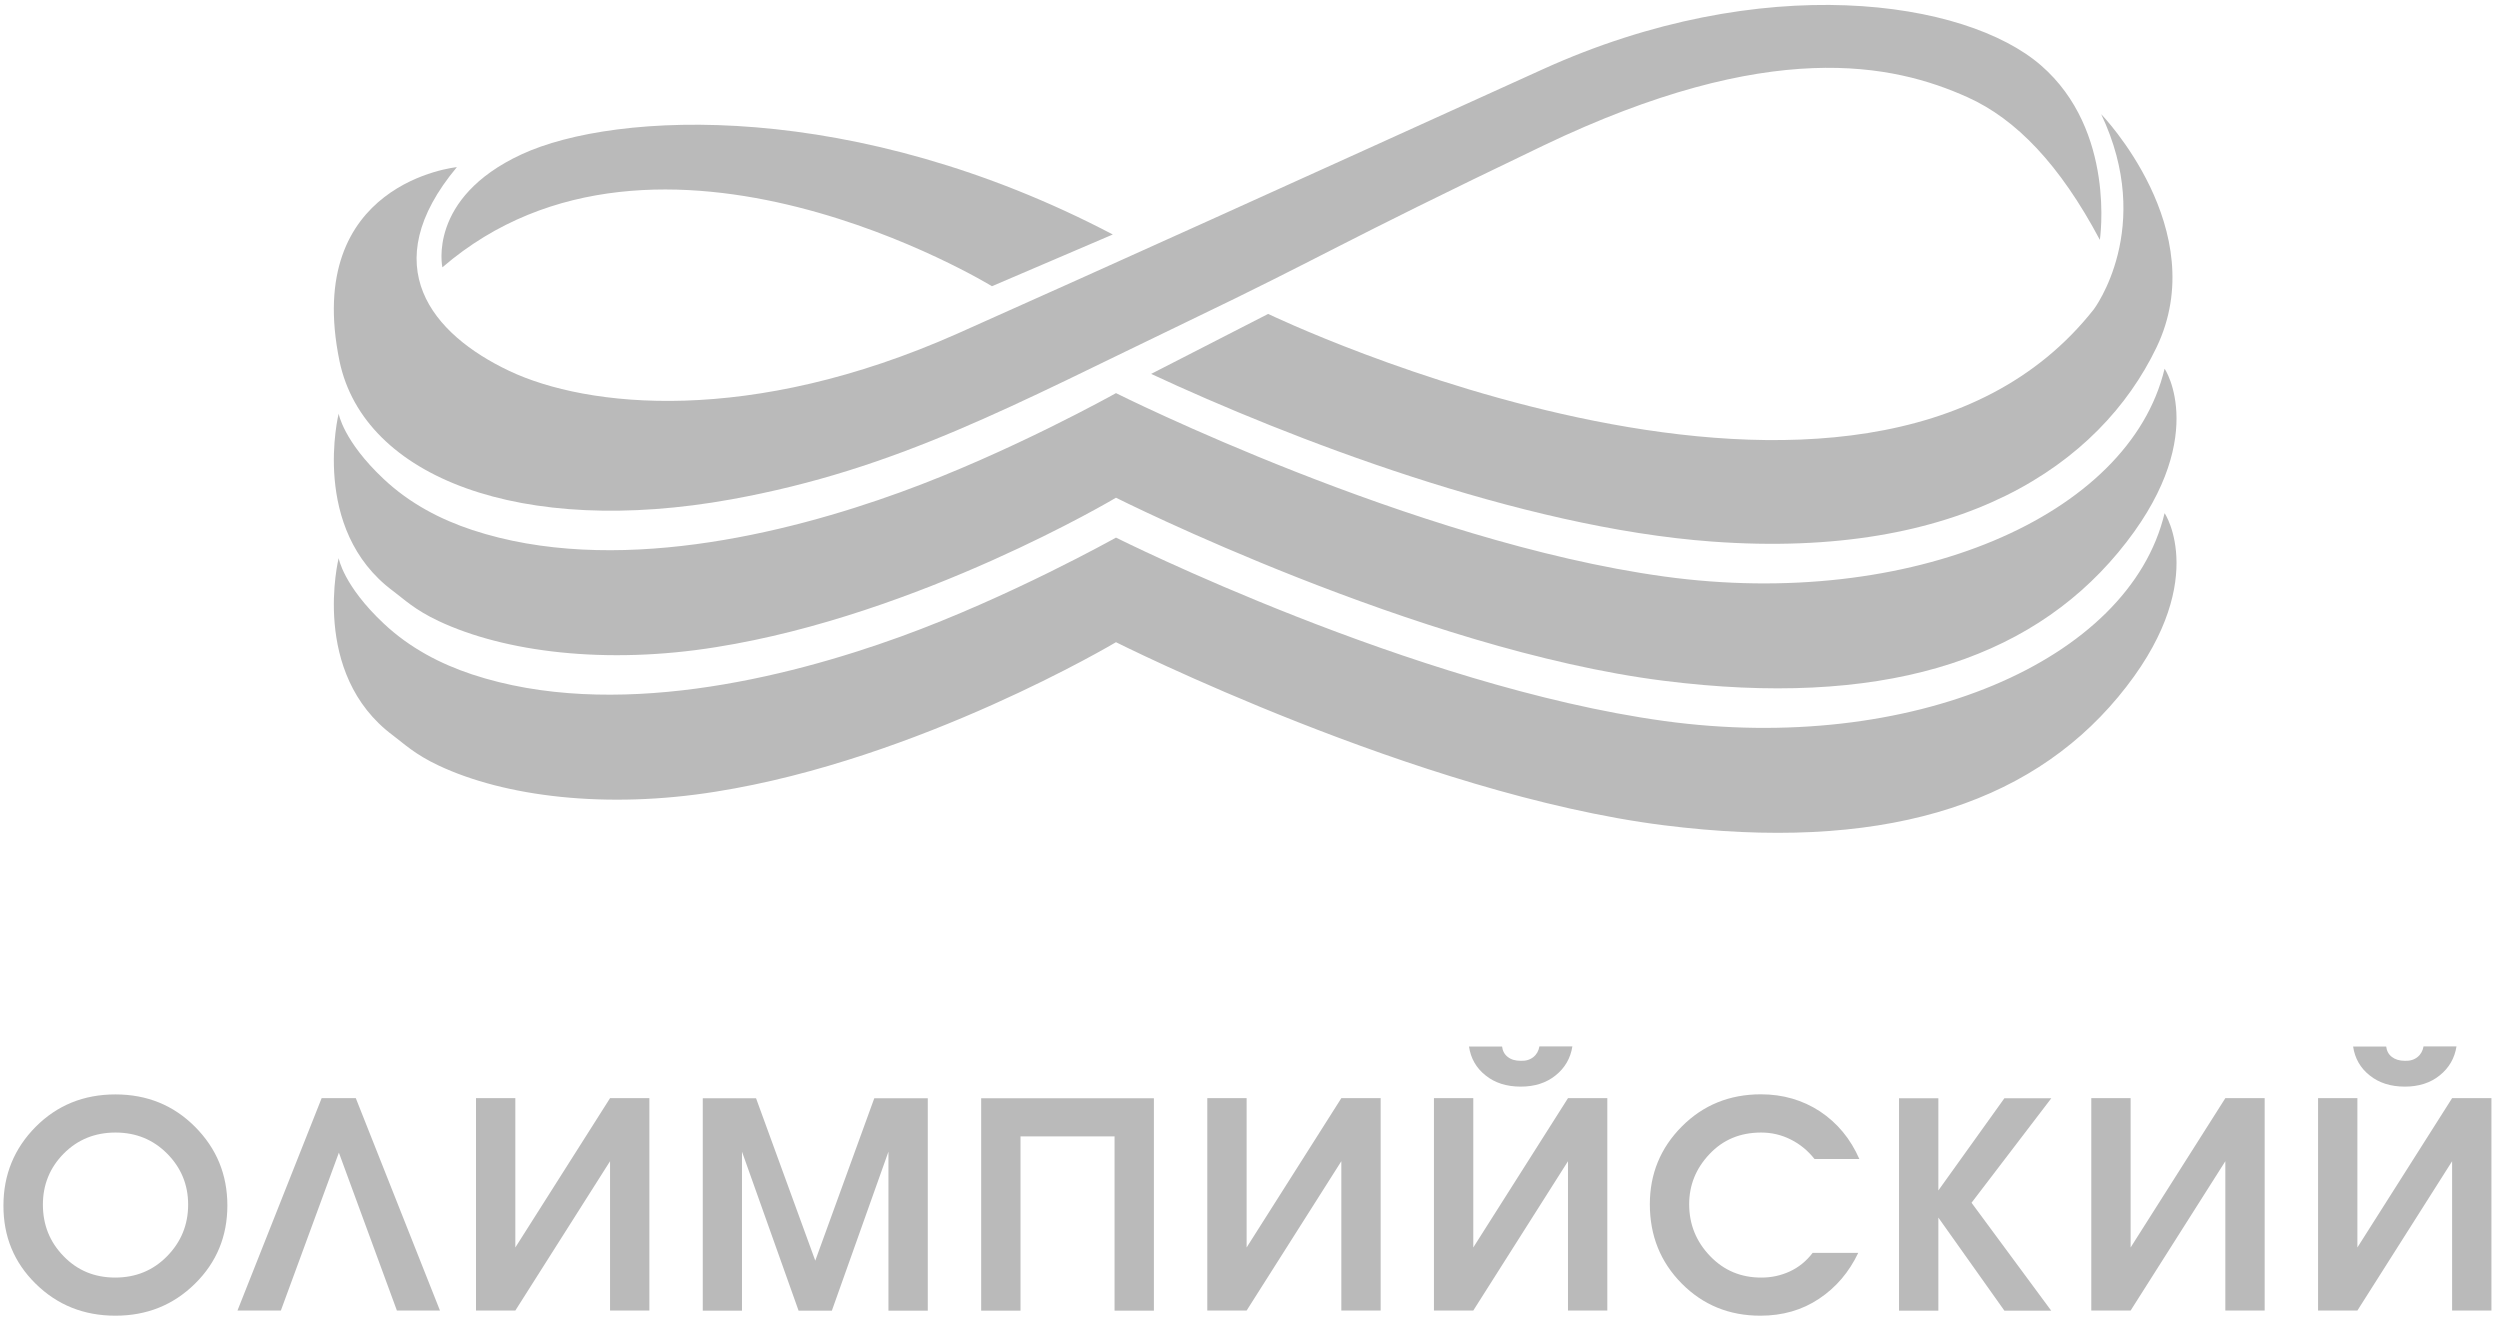 <svg width="284" height="150" viewBox="0 0 284 150" fill="none" xmlns="http://www.w3.org/2000/svg">
<path d="M13.111 124.326C16.693 124.326 19.713 125.549 22.16 128.008C24.606 130.467 25.829 133.437 25.829 136.945C25.829 140.439 24.606 143.41 22.147 145.831C19.688 148.253 16.68 149.463 13.111 149.463C9.529 149.463 6.508 148.253 4.049 145.831C1.591 143.41 0.38 140.452 0.392 136.945C0.392 133.45 1.616 130.467 4.049 128.008C6.483 125.562 9.504 124.326 13.111 124.326ZM13.086 145.132C15.432 145.132 17.404 144.321 18.989 142.698C20.574 141.076 21.373 139.129 21.373 136.845C21.373 134.586 20.574 132.651 18.989 131.054C17.404 129.456 15.445 128.657 13.123 128.657C10.777 128.657 8.817 129.456 7.232 131.054C5.659 132.651 4.873 134.586 4.873 136.845C4.873 139.154 5.659 141.101 7.232 142.711C8.805 144.333 10.752 145.132 13.086 145.132Z" fill="#BABABA"/>
<path d="M38.472 46.993C38.472 46.993 38.997 50.101 43.577 54.407C46.56 57.215 50.055 59.013 53.624 60.198C69.613 65.49 89.233 60.66 102.288 55.917C114.757 51.399 126.776 44.659 126.776 44.659C126.776 44.659 160.5 61.559 189.044 65.49C216.989 69.335 241.902 58.701 245.896 41.889C245.908 41.839 251.263 49.976 240.616 62.77C230.257 75.213 213.395 80.405 188.994 77.335C161.162 73.828 126.776 56.541 126.776 56.541C126.776 56.541 104.435 69.859 81.332 73.516C68.876 75.525 57.331 74.09 49.818 70.545C47.109 69.272 45.886 68.061 44.651 67.138C35.202 60.123 38.472 46.993 38.472 46.993Z" fill="#BABABA"/>
<path d="M38.472 63.406C38.472 63.406 38.997 66.514 43.577 70.82C46.56 73.628 50.055 75.425 53.624 76.611C69.613 81.903 89.233 77.061 102.288 72.33C114.757 67.812 126.776 61.072 126.776 61.072C126.776 61.072 160.5 77.972 189.044 81.903C216.989 85.747 241.902 75.114 245.896 58.301C245.908 58.252 251.263 66.389 240.616 79.182C230.257 91.626 213.395 96.818 188.994 93.748C161.162 90.241 126.776 72.954 126.776 72.954C126.776 72.954 104.435 86.272 81.332 89.929C68.876 91.938 57.331 90.503 49.818 86.958C47.109 85.685 45.886 84.474 44.651 83.551C35.202 76.524 38.472 63.406 38.472 63.406Z" fill="#BABABA"/>
<path d="M51.902 18.986C51.902 18.986 34.379 20.708 38.572 41.04C41.356 54.295 59.316 61.022 83.067 56.729C101.964 53.309 115.019 46.07 135.064 36.447C150.952 28.821 150.977 28.209 175.315 16.54C201.114 4.183 215.105 7.266 223.492 11.036C229.021 13.519 233.989 18.674 238.544 27.248C238.544 27.248 240.417 14.842 231.842 7.416C223.28 -0.01 200.24 -3.48 175.215 7.89C145.96 21.17 125.878 30.269 108.828 37.87C85.202 48.391 66.667 46.307 57.856 42.138C49.056 37.97 42.541 30.194 51.902 18.986Z" fill="#BABABA"/>
<path d="M50.255 30.369C50.255 30.369 48.52 22.506 59.241 17.538C69.95 12.571 97.134 11.273 126.414 26.637L112.685 32.515C112.698 32.515 74.718 9.288 50.255 30.369Z" fill="#BABABA"/>
<path d="M130.77 42.475L144.063 35.661C144.063 35.661 211.747 68.261 237.858 35.136C237.858 35.136 244.835 25.901 238.694 12.97C238.694 12.97 251.412 26.1 244.972 39.48C238.532 52.872 222.643 63.593 194.486 61.522C172.707 59.937 146.409 49.764 130.77 42.475Z" fill="#BABABA"/>
<path d="M40.419 124.751L49.98 148.877H45.087L38.497 130.941L31.907 148.877H26.977L36.538 124.751H40.419Z" fill="#BABABA"/>
<path d="M54.074 124.751H58.542V141.712L69.301 124.751H73.769V148.877H69.301V131.915L58.542 148.877H54.074V124.751Z" fill="#BABABA"/>
<path d="M79.835 148.889V124.763H85.888L92.615 143.21L99.318 124.763H105.396V148.889H100.928V130.829L94.5 148.889H90.718L84.29 130.829V148.889H79.835Z" fill="#BABABA"/>
<path d="M111.462 148.889V124.763H131.082V148.889H126.614V129.094H115.93V148.889H111.462Z" fill="#BABABA"/>
<path d="M137.148 124.751H141.616V141.712L152.375 124.751H156.843V148.877H152.375V131.915L141.616 148.877H137.148V124.751Z" fill="#BABABA"/>
<path d="M162.896 124.751H167.365V141.712L178.123 124.751H182.591V148.877H178.123V131.915L167.365 148.877H162.896V124.751ZM166.878 118.885H170.635C170.697 119.384 170.909 119.783 171.284 120.07C171.658 120.37 172.145 120.507 172.756 120.507C173.343 120.532 173.817 120.382 174.192 120.083C174.566 119.783 174.791 119.371 174.878 118.872H178.622C178.41 120.22 177.774 121.318 176.713 122.167C175.664 123.016 174.341 123.44 172.756 123.44C171.146 123.44 169.811 123.016 168.762 122.167C167.702 121.331 167.077 120.232 166.878 118.885Z" fill="#BABABA"/>
<path d="M211.223 131.665H206.131C205.369 130.704 204.471 129.968 203.422 129.444C202.374 128.919 201.263 128.657 200.065 128.657C197.694 128.657 195.734 129.468 194.199 131.104C192.651 132.739 191.89 134.636 191.89 136.807C191.89 139.091 192.689 141.051 194.274 142.698C195.859 144.346 197.806 145.145 200.115 145.132C201.226 145.132 202.287 144.908 203.298 144.446C204.309 143.984 205.182 143.285 205.919 142.324H211.098C210.05 144.521 208.577 146.256 206.643 147.541C204.72 148.827 202.499 149.463 199.978 149.463C196.433 149.463 193.45 148.24 191.041 145.806C188.632 143.372 187.422 140.377 187.422 136.807C187.422 133.35 188.632 130.405 191.054 127.971C193.475 125.537 196.47 124.314 200.04 124.314C202.536 124.314 204.77 124.963 206.742 126.248C208.714 127.559 210.212 129.356 211.223 131.665Z" fill="#BABABA"/>
<path d="M215.729 148.889V124.763H220.197V135.235L227.698 124.763H233.028L223.966 136.633L233.015 148.889H227.698L220.197 138.318V148.889H215.729Z" fill="#BABABA"/>
<path d="M237.571 124.751H242.039V141.712L252.798 124.751H257.266V148.877H252.798V131.915L242.039 148.877H237.571V124.751Z" fill="#BABABA"/>
<path d="M263.332 124.751H267.8V141.712L278.559 124.751H283.027V148.877H278.559V131.915L267.8 148.877H263.332V124.751ZM267.313 118.885H271.07C271.132 119.384 271.345 119.783 271.719 120.07C272.093 120.357 272.58 120.507 273.192 120.507C273.778 120.532 274.253 120.382 274.627 120.083C275.002 119.783 275.226 119.371 275.314 118.872H279.058C278.846 120.22 278.209 121.318 277.148 122.167C276.1 123.016 274.777 123.44 273.192 123.44C271.582 123.44 270.246 123.016 269.198 122.167C268.137 121.331 267.513 120.232 267.313 118.885Z" fill="#BABABA"/>
</svg>
